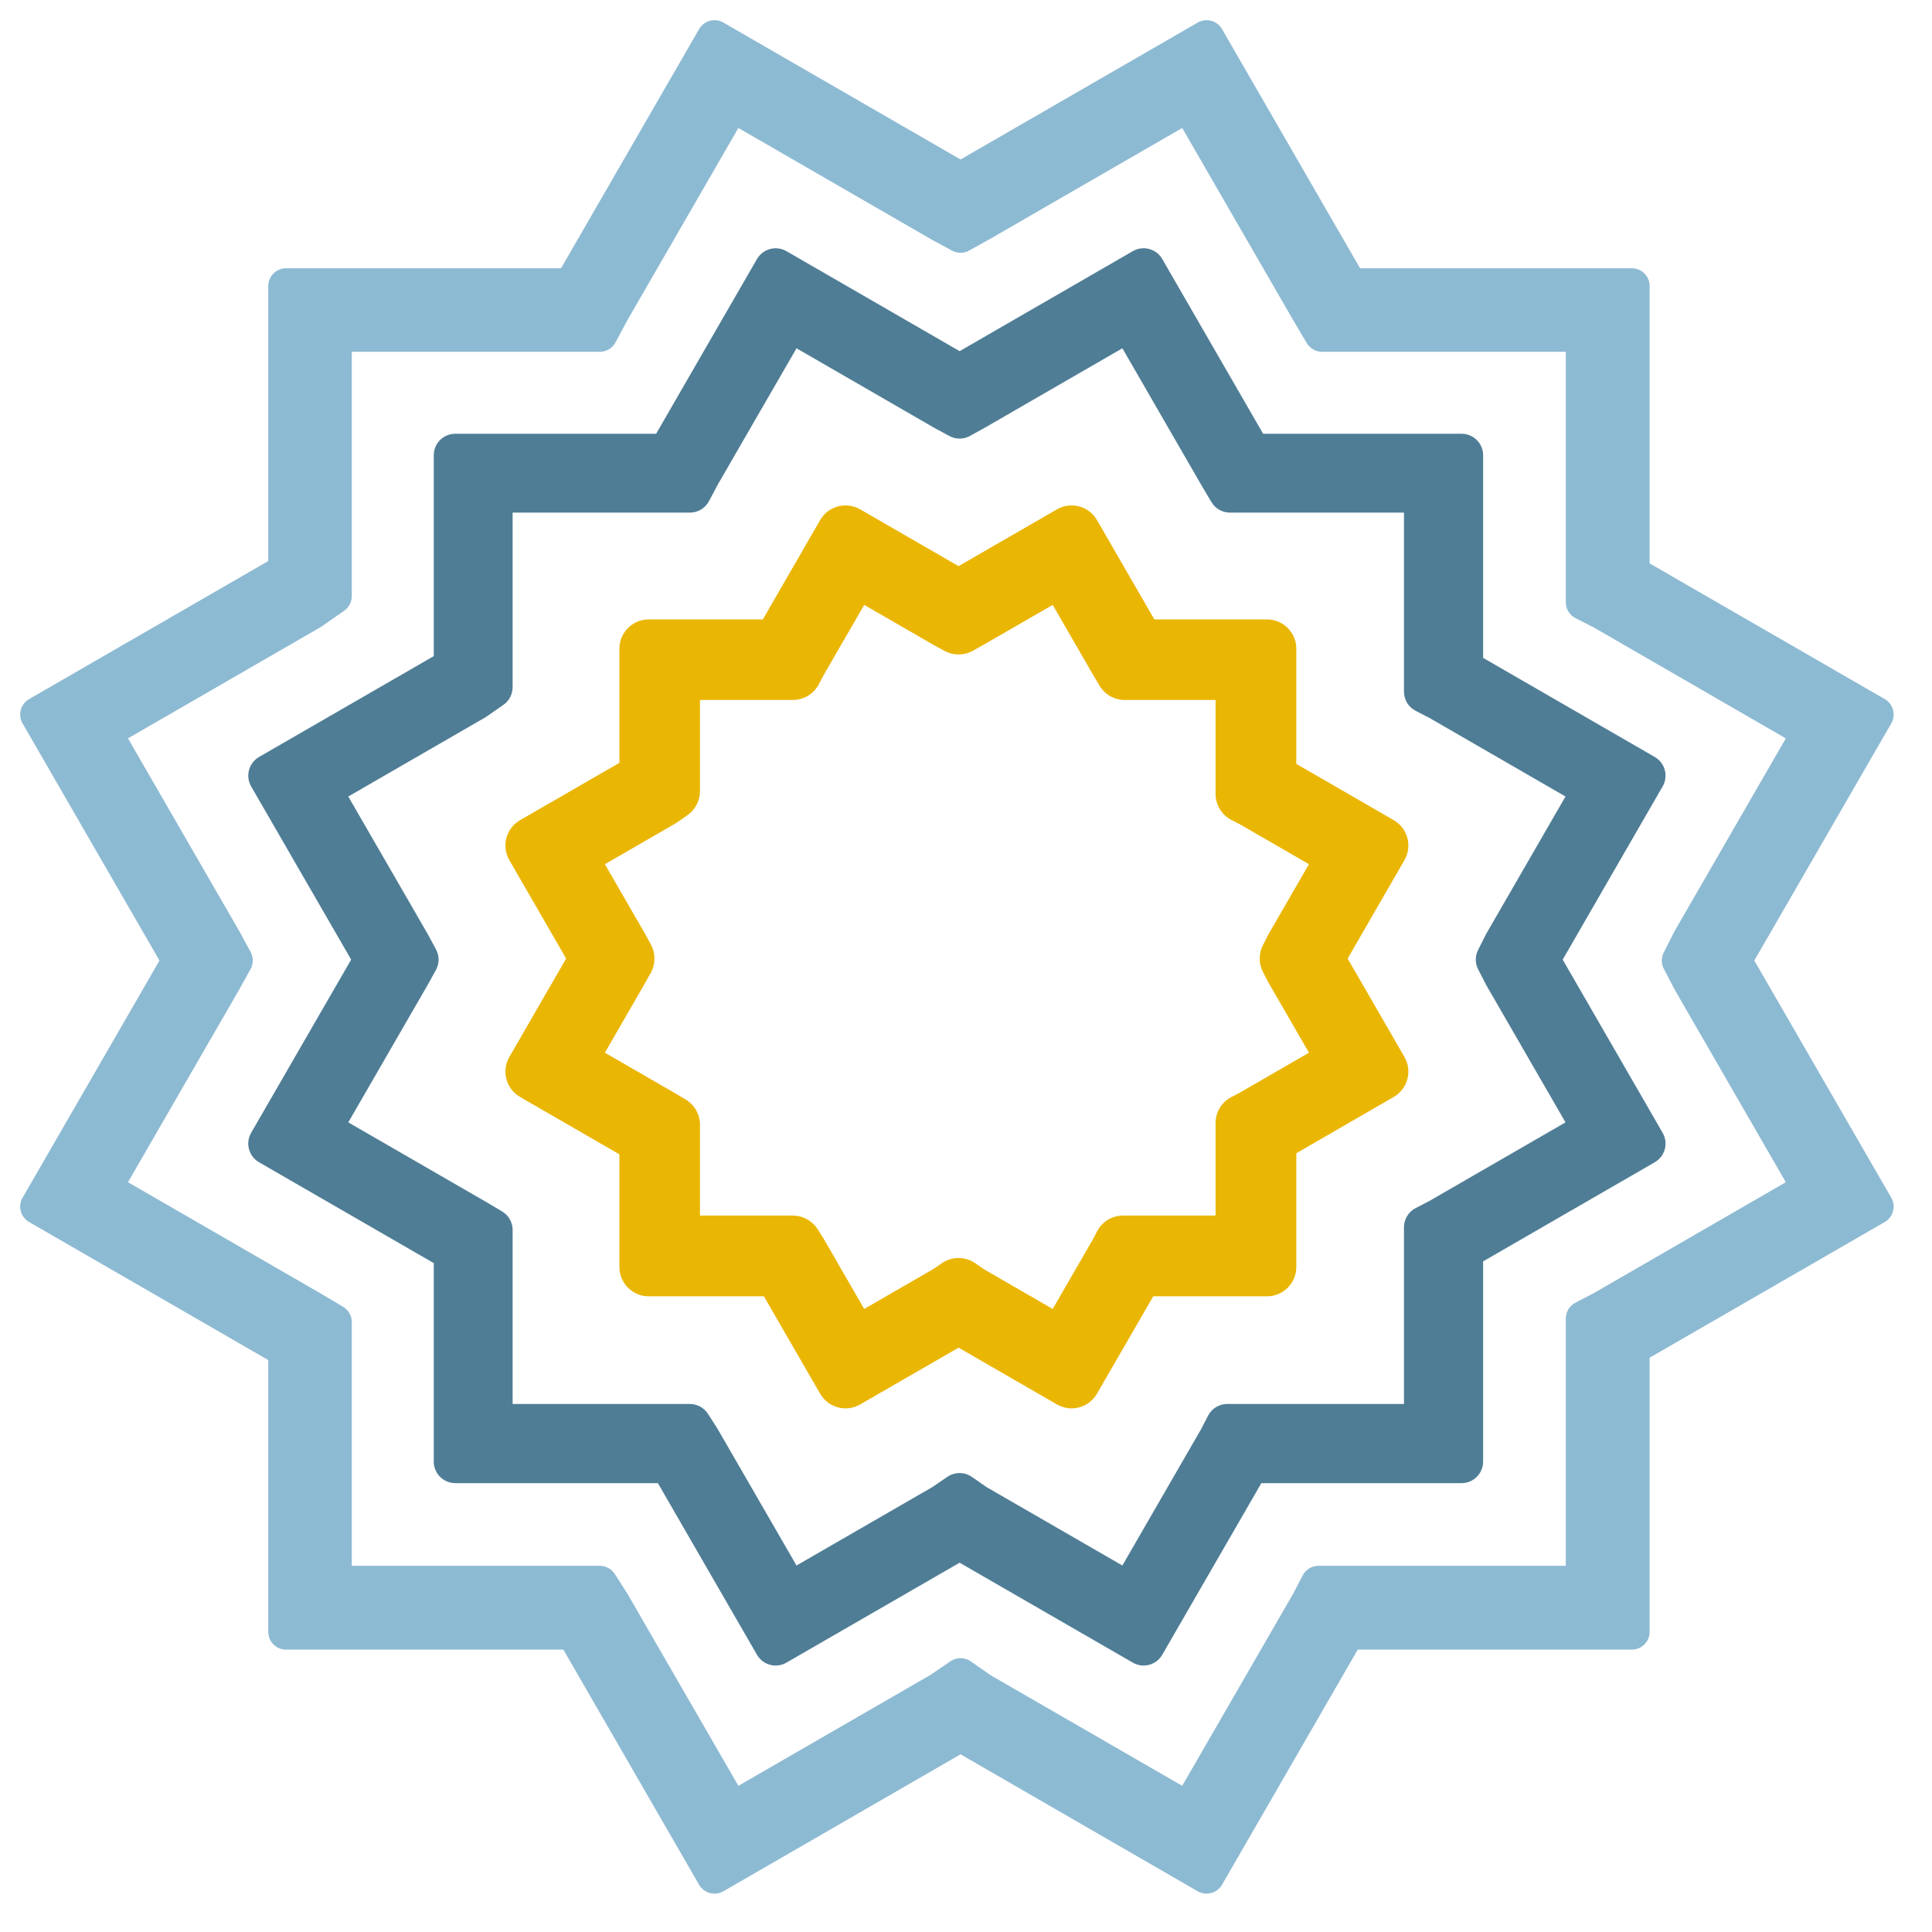 <svg width="33" height="33" viewBox="0 0 33 33" fill="none" xmlns="http://www.w3.org/2000/svg">
<path fill-rule="evenodd" clip-rule="evenodd" d="M16.407 3.075L12.205 0.649L9.759 4.886H4.887V9.758L0.649 12.205L3.076 16.407L0.649 20.609L4.887 23.056V27.873H9.799L12.205 32.041L16.407 29.614L20.61 32.041L23.016 27.873H27.874V23.015L32.041 20.609L29.615 16.407L32.041 12.205L27.874 9.799V4.886H23.056L20.61 0.649L16.407 3.075ZM3.821 16.051L1.771 12.501L5.316 10.454L5.705 10.183V9.803V5.705H9.803H10.245L10.455 5.315L12.501 1.771L16.051 3.82L16.407 4.014L16.762 3.816L20.305 1.771L22.354 5.319L22.583 5.705H22.957H27.05V9.803V10.287L27.375 10.454L30.919 12.501L28.87 16.051L28.69 16.407L28.873 16.761L30.919 20.305L27.371 22.353L27.05 22.52V22.957V27.049H22.957H22.521L22.354 27.37L20.305 30.919L16.762 28.873L16.407 28.627L16.051 28.869L12.501 30.919L10.455 27.374L10.245 27.049H9.803H5.705V22.957V22.583L5.319 22.353L1.771 20.305L3.817 16.761L4.014 16.407L3.821 16.051Z" fill="#8DBAD3"/>
<path fill-rule="evenodd" clip-rule="evenodd" d="M20.457 0.386C20.603 0.302 20.789 0.351 20.873 0.497L23.231 4.582H27.873C28.041 4.582 28.177 4.718 28.177 4.886V9.623L32.193 11.941C32.338 12.025 32.388 12.211 32.304 12.357L29.965 16.407L32.304 20.457C32.388 20.603 32.338 20.789 32.193 20.873L28.177 23.191V27.873C28.177 28.041 28.041 28.177 27.873 28.177H23.191L20.873 32.193C20.789 32.338 20.603 32.388 20.457 32.304L16.407 29.965L12.357 32.304C12.211 32.388 12.025 32.338 11.941 32.193L9.623 28.177H4.886C4.718 28.177 4.582 28.041 4.582 27.873V23.231L0.497 20.873C0.351 20.789 0.302 20.603 0.386 20.457L2.724 16.407L0.386 12.357C0.345 12.287 0.334 12.204 0.355 12.126C0.376 12.048 0.427 11.982 0.497 11.941L4.582 9.583V4.886C4.582 4.718 4.718 4.582 4.886 4.582H9.583L11.941 0.497C11.982 0.427 12.048 0.376 12.126 0.355C12.204 0.334 12.287 0.345 12.357 0.386L16.407 2.724L20.457 0.386ZM12.316 1.064L10.022 5.038C9.967 5.132 9.867 5.19 9.758 5.19H5.19V9.758C5.19 9.867 5.132 9.967 5.038 10.022L1.064 12.316L3.339 16.255C3.393 16.349 3.393 16.465 3.339 16.559L1.064 20.498L5.038 22.792C5.132 22.847 5.19 22.947 5.19 23.056V27.569H9.799C9.907 27.569 10.008 27.627 10.062 27.721L12.316 31.625L16.255 29.351C16.349 29.297 16.465 29.297 16.559 29.351L20.498 31.625L22.752 27.721C22.806 27.627 22.907 27.569 23.015 27.569H27.569V23.015C27.569 22.907 27.627 22.806 27.721 22.752L31.625 20.498L29.351 16.559C29.297 16.465 29.297 16.349 29.351 16.255L31.625 12.316L27.721 10.062C27.627 10.008 27.569 9.907 27.569 9.799V5.19H23.056C22.947 5.19 22.847 5.132 22.792 5.038L20.498 1.064L16.559 3.339C16.465 3.393 16.349 3.393 16.255 3.339L12.316 1.064ZM20.383 1.477C20.461 1.498 20.528 1.549 20.568 1.618L22.615 5.164L22.617 5.167L22.756 5.401H27.049C27.217 5.401 27.354 5.537 27.354 5.705V10.101L27.513 10.184C27.518 10.186 27.522 10.188 27.526 10.191L31.071 12.237C31.216 12.321 31.266 12.507 31.182 12.653L29.137 16.195L29.031 16.405L29.14 16.615L31.182 20.152C31.266 20.298 31.216 20.484 31.071 20.568L27.523 22.617C27.519 22.619 27.515 22.621 27.511 22.623L27.354 22.705V27.049C27.354 27.217 27.217 27.354 27.049 27.354H22.705L22.623 27.511C22.621 27.515 22.619 27.519 22.617 27.523L20.568 31.071C20.484 31.216 20.298 31.266 20.152 31.182L16.609 29.137C16.602 29.132 16.595 29.128 16.588 29.123L16.405 28.996L16.222 29.121C16.218 29.123 16.215 29.126 16.211 29.128C16.208 29.13 16.206 29.131 16.203 29.133L12.653 31.182C12.507 31.266 12.321 31.216 12.237 31.071L10.194 27.533L10.079 27.354H5.705C5.537 27.354 5.401 27.217 5.401 27.049V22.756L5.167 22.617L5.164 22.615L1.618 20.568C1.473 20.484 1.423 20.298 1.507 20.152L3.552 16.611L3.667 16.405L3.555 16.199L1.507 12.653C1.467 12.583 1.456 12.5 1.477 12.422C1.498 12.344 1.549 12.277 1.618 12.237L5.152 10.197L5.401 10.024V5.705C5.401 5.537 5.537 5.401 5.705 5.401H10.063L10.186 5.171C10.188 5.169 10.189 5.166 10.191 5.163L12.237 1.618C12.277 1.549 12.344 1.498 12.422 1.477C12.5 1.456 12.583 1.467 12.653 1.507L16.199 3.555L16.405 3.667L16.611 3.552L20.152 1.507C20.222 1.467 20.305 1.456 20.383 1.477ZM12.612 2.186L10.72 5.463L10.513 5.849C10.46 5.948 10.357 6.009 10.245 6.009H6.009V10.183C6.009 10.282 5.96 10.376 5.879 10.432L5.489 10.704C5.482 10.709 5.475 10.713 5.467 10.717L2.186 12.612L4.084 15.899C4.085 15.901 4.086 15.903 4.088 15.905L4.281 16.262C4.331 16.353 4.33 16.464 4.279 16.555L4.082 16.909L4.08 16.913L2.186 20.193L5.471 22.09L5.475 22.092L5.861 22.321C5.953 22.376 6.009 22.476 6.009 22.583V26.745H10.245C10.348 26.745 10.445 26.798 10.501 26.885L10.71 27.21C10.713 27.214 10.715 27.218 10.717 27.222L12.612 30.503L15.889 28.611L16.236 28.375C16.34 28.305 16.477 28.305 16.581 28.377L16.924 28.616L20.193 30.503L22.087 27.224L22.251 26.909C22.303 26.808 22.407 26.745 22.52 26.745H26.745V22.52C26.745 22.407 26.808 22.303 26.909 22.251L27.224 22.087L30.503 20.193L28.61 16.913C28.607 16.909 28.605 16.905 28.603 16.901L28.419 16.547C28.374 16.46 28.374 16.357 28.418 16.27L28.598 15.914C28.6 15.909 28.603 15.904 28.606 15.899L30.503 12.612L27.229 10.721L26.91 10.558C26.809 10.506 26.745 10.401 26.745 10.287V6.009H22.583C22.476 6.009 22.376 5.953 22.321 5.861L22.092 5.475L22.09 5.471L20.193 2.186L16.913 4.08L16.909 4.082L16.555 4.279C16.464 4.33 16.353 4.331 16.262 4.281L15.905 4.088C15.903 4.086 15.901 4.085 15.899 4.084L12.612 2.186Z" fill="#8DBAD3"/>
<path fill-rule="evenodd" clip-rule="evenodd" d="M16.392 6.423L13.249 4.608L11.42 7.777H7.777V11.42L4.608 13.249L6.423 16.392L4.608 19.534L7.777 21.363V24.965H11.45L13.249 28.081L16.392 26.267L19.534 28.081L21.333 24.965H24.965V21.333L28.081 19.534L26.267 16.392L28.081 13.249L24.965 11.45V7.777H21.363L19.534 4.608L16.392 6.423ZM6.98 16.125L5.447 13.47L8.098 11.94L8.389 11.737V11.453V8.389H11.453H11.784L11.94 8.098L13.47 5.447L16.125 6.98L16.392 7.124L16.656 6.977L19.306 5.447L20.838 8.1L21.009 8.389H21.289H24.349V11.453V11.816L24.592 11.94L27.243 13.47L25.71 16.125L25.576 16.392L25.713 16.656L27.243 19.306L24.589 20.838L24.349 20.963V21.289V24.349H21.289H20.963L20.838 24.589L19.306 27.243L16.656 25.713L16.392 25.529L16.125 25.71L13.47 27.243L11.94 24.592L11.784 24.349H11.453H8.389V21.289V21.009L8.1 20.838L5.447 19.306L6.977 16.656L7.124 16.392L6.98 16.125Z" fill="#4F7D96"/>
<path fill-rule="evenodd" clip-rule="evenodd" d="M19.349 4.29C19.525 4.188 19.75 4.248 19.852 4.424L21.575 7.409H24.965C25.168 7.409 25.333 7.573 25.333 7.776V11.237L28.265 12.93C28.441 13.032 28.501 13.257 28.399 13.433L26.692 16.391L28.399 19.349C28.501 19.525 28.441 19.75 28.265 19.852L25.333 21.545V24.965C25.333 25.168 25.168 25.333 24.965 25.333H21.545L19.852 28.265C19.75 28.441 19.525 28.501 19.349 28.399L16.391 26.692L13.433 28.399C13.257 28.501 13.032 28.441 12.93 28.265L11.237 25.333H7.776C7.573 25.333 7.409 25.168 7.409 24.965V21.575L4.424 19.852C4.248 19.75 4.188 19.525 4.29 19.349L5.998 16.391L4.29 13.433C4.241 13.348 4.228 13.248 4.253 13.154C4.278 13.059 4.34 12.979 4.424 12.93L7.409 11.207V7.776C7.409 7.573 7.573 7.409 7.776 7.409H11.207L12.93 4.424C12.979 4.34 13.059 4.278 13.154 4.253C13.248 4.228 13.348 4.241 13.433 4.29L16.391 5.998L19.349 4.29ZM13.605 5.949L12.261 8.276L12.108 8.563C12.044 8.682 11.919 8.756 11.784 8.756H8.756V11.737C8.756 11.857 8.698 11.97 8.599 12.039L8.307 12.242C8.299 12.248 8.29 12.253 8.281 12.258L5.949 13.605L7.298 15.941C7.299 15.944 7.301 15.946 7.303 15.949L7.447 16.216C7.507 16.326 7.507 16.46 7.445 16.57L7.298 16.835C7.297 16.837 7.296 16.838 7.295 16.84L5.949 19.171L8.284 20.519L8.288 20.521L8.577 20.693C8.688 20.759 8.756 20.879 8.756 21.009V23.981H11.784C11.909 23.981 12.025 24.045 12.093 24.15L12.249 24.393C12.252 24.398 12.255 24.403 12.258 24.408L13.605 26.74L15.929 25.398L16.184 25.224C16.31 25.139 16.476 25.14 16.601 25.227L16.853 25.402L19.171 26.74L20.515 24.412L20.636 24.179C20.7 24.057 20.825 23.981 20.962 23.981H23.981V20.962C23.981 20.825 24.057 20.7 24.179 20.636L24.412 20.515L26.74 19.171L25.394 16.84C25.391 16.835 25.389 16.83 25.386 16.825L25.249 16.56C25.194 16.456 25.194 16.331 25.247 16.226L25.381 15.959C25.384 15.953 25.388 15.947 25.391 15.941L26.74 13.605L24.416 12.263L24.181 12.142C24.058 12.079 23.981 11.953 23.981 11.815V8.756H21.009C20.879 8.756 20.759 8.688 20.693 8.577L20.521 8.288L20.519 8.284L19.171 5.949L16.84 7.295C16.838 7.296 16.837 7.297 16.835 7.298L16.57 7.445C16.46 7.507 16.326 7.507 16.216 7.447L15.949 7.303C15.946 7.301 15.944 7.299 15.941 7.298L13.605 5.949Z" fill="#4F7D96"/>
<path fill-rule="evenodd" clip-rule="evenodd" d="M16.373 10.248L14.442 9.133L13.318 11.08H11.08V13.319L9.133 14.443L10.248 16.373L9.133 18.304L11.08 19.428V21.642H13.337L14.442 23.556L16.373 22.442L18.304 23.556L19.409 21.642H21.641V19.41L23.556 18.304L22.441 16.373L23.556 14.443L21.641 13.337V11.08H19.428L18.304 9.133L16.373 10.248ZM10.59 16.21L9.648 14.579L11.277 13.638L11.456 13.514V13.339V11.456H13.338H13.542L13.638 11.277L14.578 9.649L16.209 10.59L16.373 10.679L16.536 10.589L18.164 9.649L19.105 11.279L19.211 11.456H19.382H21.263V13.339V13.562L21.412 13.638L23.041 14.579L22.099 16.21L22.016 16.373L22.101 16.536L23.041 18.164L21.41 19.106L21.263 19.182V19.383V21.263H19.382H19.182L19.105 21.411L18.164 23.041L16.536 22.101L16.373 21.988L16.209 22.099L14.578 23.041L13.638 21.413L13.542 21.263H13.338H11.456V19.383V19.211L11.278 19.106L9.648 18.164L10.588 16.536L10.679 16.373L10.59 16.21Z" fill="#EAB604"/>
<path fill-rule="evenodd" clip-rule="evenodd" d="M18.054 8.7C18.293 8.562 18.599 8.644 18.737 8.883L19.717 10.58H21.641C21.918 10.58 22.142 10.804 22.142 11.08V13.048L23.806 14.009C24.045 14.147 24.127 14.453 23.989 14.692L23.019 16.373L23.989 18.054C24.127 18.293 24.045 18.599 23.806 18.737L22.142 19.698V21.641C22.142 21.918 21.918 22.142 21.641 22.142H19.698L18.737 23.806C18.599 24.045 18.293 24.127 18.054 23.989L16.373 23.019L14.692 23.989C14.453 24.127 14.147 24.045 14.009 23.806L13.048 22.142H11.08C10.804 22.142 10.58 21.918 10.58 21.641V19.717L8.883 18.737C8.644 18.599 8.562 18.293 8.7 18.054L9.67 16.373L8.7 14.692C8.634 14.578 8.616 14.441 8.65 14.313C8.684 14.185 8.768 14.076 8.883 14.009L10.58 13.03V11.08C10.58 10.804 10.804 10.58 11.08 10.58H13.03L14.009 8.883C14.076 8.768 14.185 8.684 14.313 8.65C14.441 8.616 14.578 8.634 14.692 8.7L16.373 9.67L18.054 8.7ZM17.981 10.332L16.786 11.021C16.784 11.023 16.782 11.024 16.779 11.025L16.617 11.116C16.467 11.199 16.285 11.2 16.134 11.118L15.971 11.03C15.967 11.027 15.963 11.025 15.959 11.023L14.761 10.332L14.075 11.52L13.983 11.692C13.896 11.855 13.726 11.956 13.542 11.956H11.956V13.513C11.956 13.677 11.876 13.83 11.742 13.924L11.563 14.049C11.551 14.056 11.539 14.064 11.527 14.071L10.332 14.761L11.023 15.959C11.025 15.963 11.027 15.967 11.03 15.971L11.118 16.134C11.2 16.285 11.199 16.467 11.116 16.617L11.025 16.779C11.024 16.782 11.023 16.784 11.021 16.786L10.332 17.981L11.529 18.672C11.531 18.673 11.533 18.674 11.534 18.675L11.712 18.781C11.863 18.871 11.956 19.034 11.956 19.211V20.763H13.542C13.712 20.763 13.87 20.849 13.963 20.992L14.059 21.142C14.063 21.148 14.067 21.155 14.071 21.162L14.761 22.358L15.944 21.675L16.092 21.574C16.263 21.458 16.488 21.459 16.659 21.577L16.804 21.678L17.981 22.358L18.667 21.17L18.739 21.032C18.825 20.866 18.996 20.763 19.182 20.763H20.763V19.182C20.763 18.996 20.866 18.825 21.032 18.739L21.17 18.667L22.358 17.981L21.668 16.786C21.664 16.779 21.66 16.773 21.657 16.766L21.573 16.603C21.499 16.461 21.498 16.291 21.57 16.148L21.652 15.984C21.657 15.976 21.661 15.968 21.666 15.959L22.358 14.761L21.173 14.077L21.035 14.006C20.868 13.921 20.763 13.749 20.763 13.561V11.956H19.211C19.034 11.956 18.871 11.863 18.781 11.712L18.675 11.534C18.674 11.533 18.673 11.531 18.672 11.529L17.981 10.332Z" fill="#EAB604"/>
</svg>
